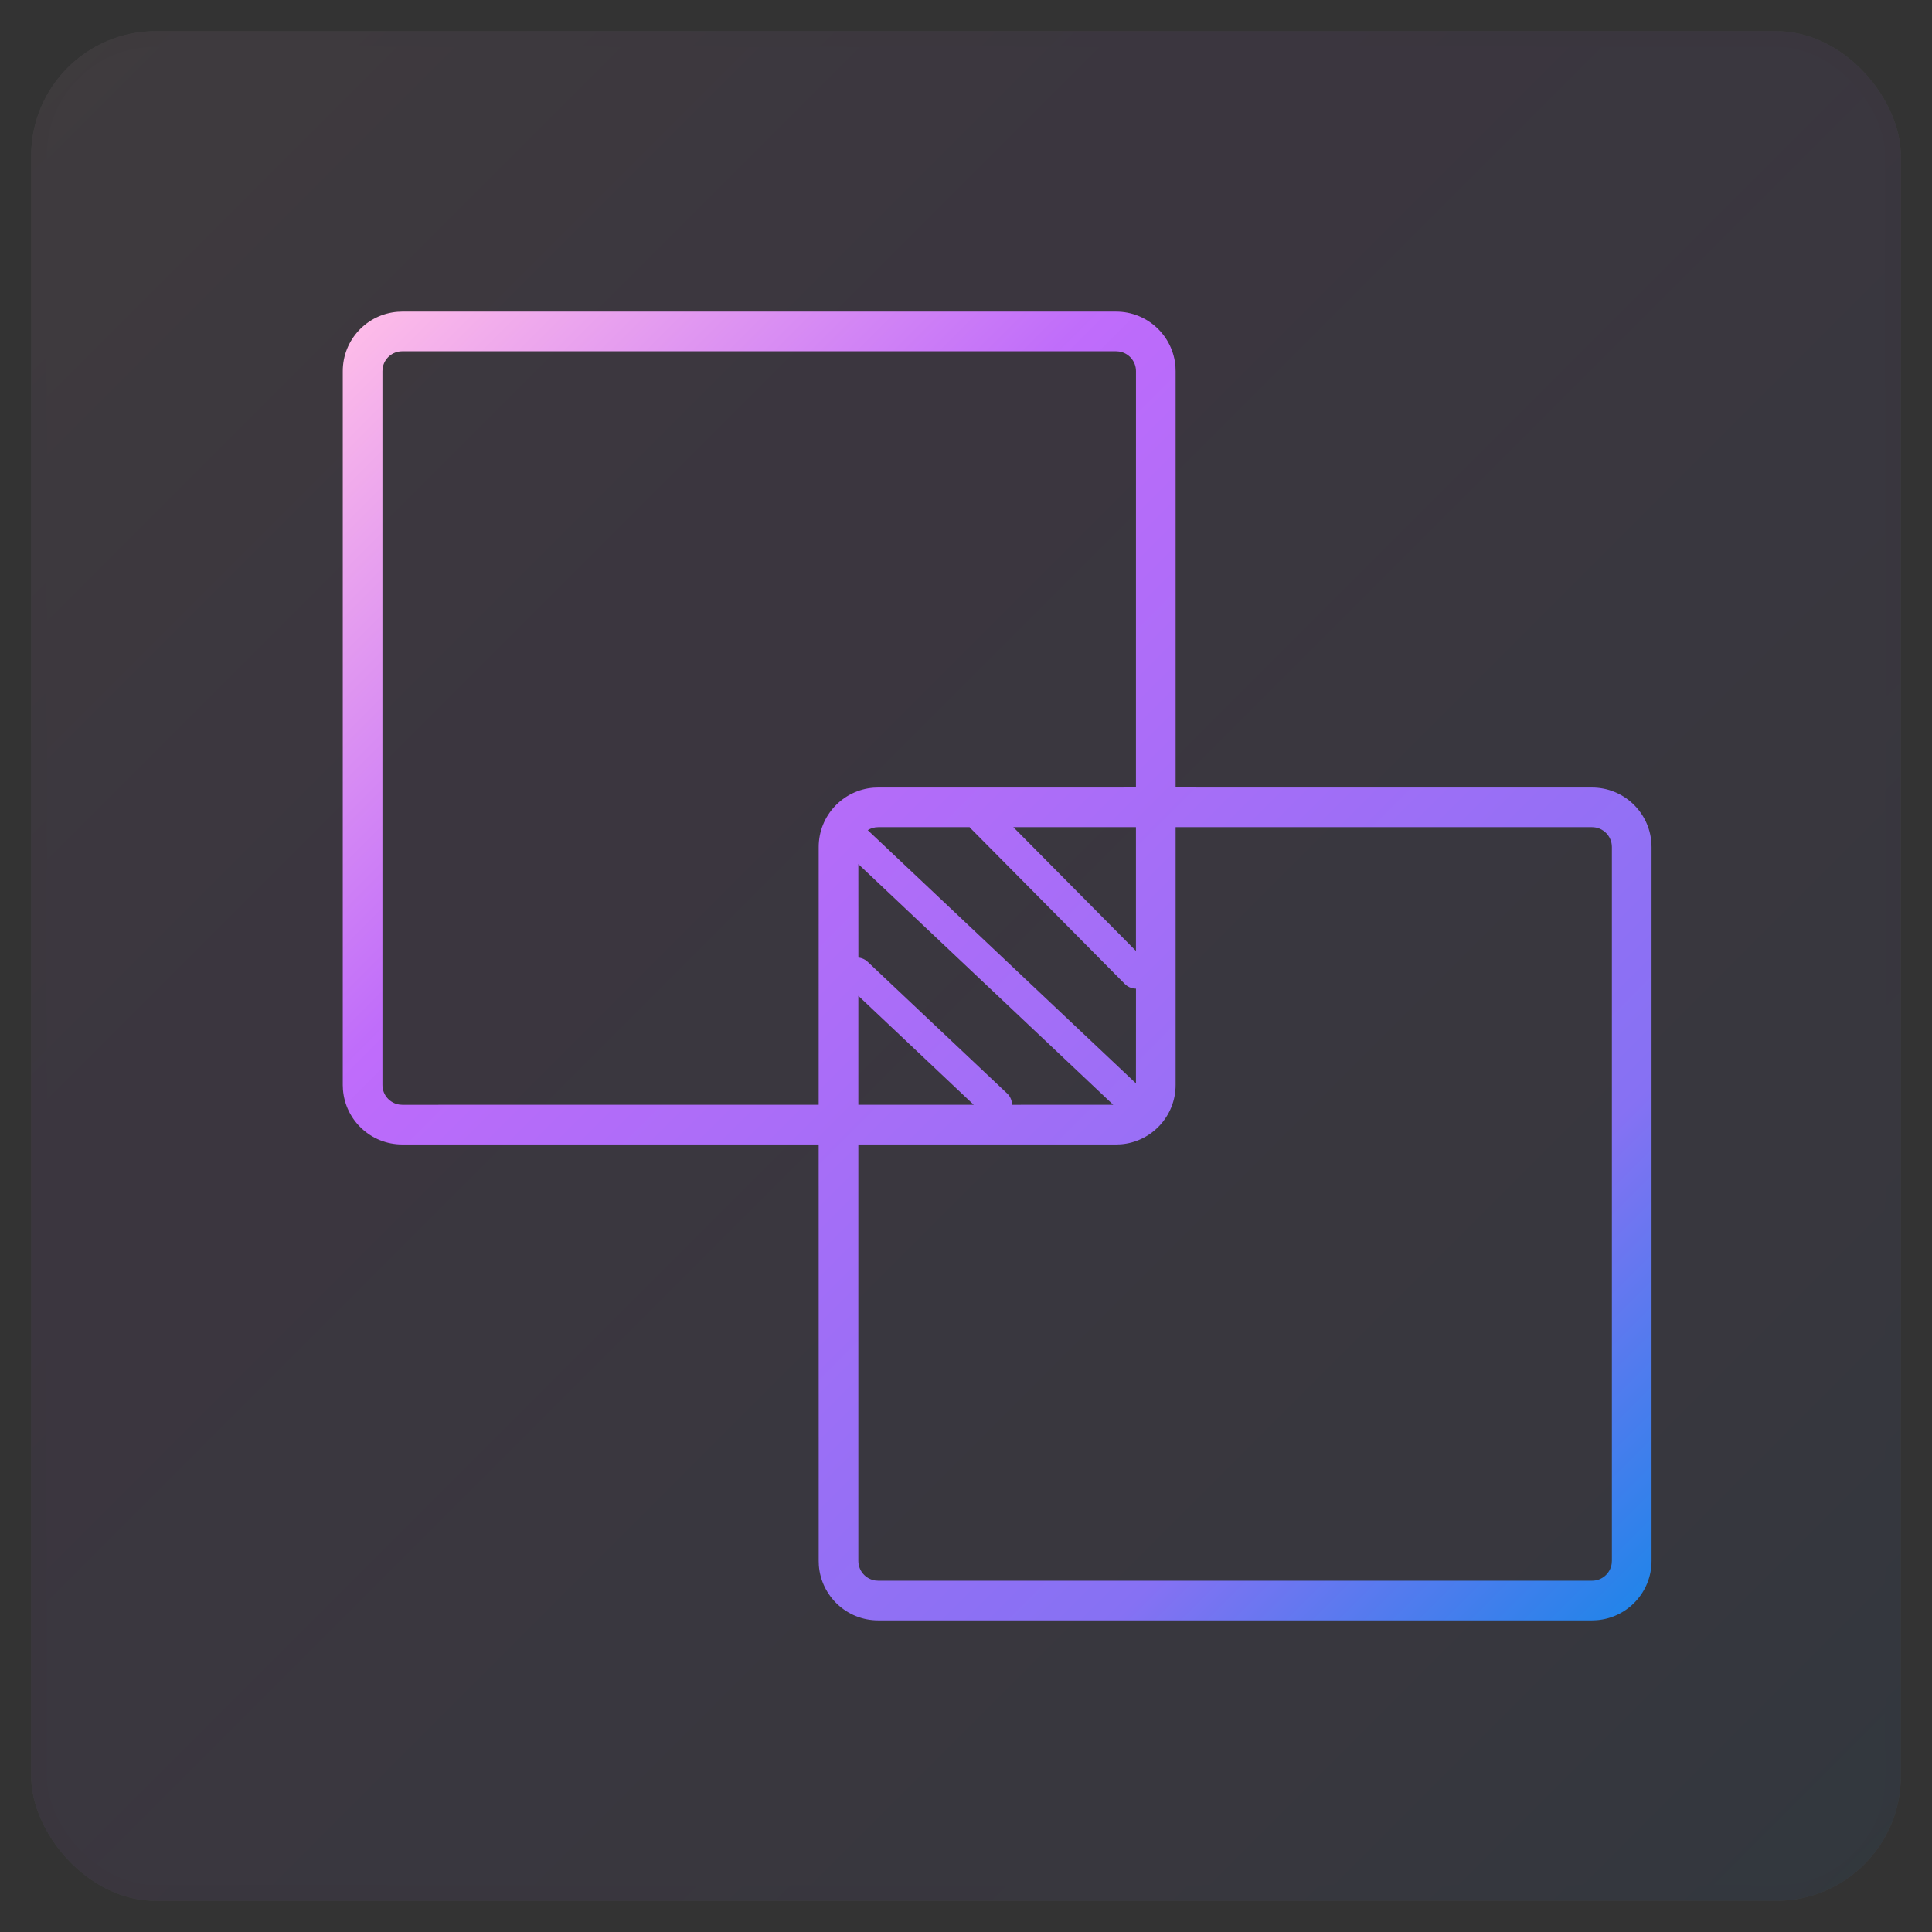 <svg xmlns="http://www.w3.org/2000/svg" xmlns:xlink="http://www.w3.org/1999/xlink" width="62" height="62" viewBox="0 0 62 62">
  <rect x="0" y="0" width="62" height="62" fill="#333333" stroke="none"/>
  <defs>
    <linearGradient id="icon-38-5-b" x1="100%" x2="0%" y1="100%" y2="0%">
      <stop offset="0%" stop-color="#1E85E9"/>
      <stop offset="20.276%" stop-color="#8671F3"/>
      <stop offset="70.727%" stop-color="#C06CFD" stop-opacity=".99"/>
      <stop offset="100%" stop-color="#FFBEE8"/>
    </linearGradient>
    <rect id="icon-38-5-a" width="60" height="60" x="0" y="0" rx="4"/>
  </defs>
  <g fill="none" fill-rule="evenodd" transform="translate(1 1)">
    <g opacity=".062">
      <use fill="#FAFAFA" xlink:href="#icon-38-5-a"/>
      <use fill="url(#icon-38-5-b)" stroke="#000" stroke-opacity=".02" xlink:href="#icon-38-5-a"/>
    </g>
    <path fill="url(#icon-38-5-b)" fill-rule="nonzero" d="M34.818,9 C35.822,9 36.645,9.775 36.722,10.76 L36.727,10.909 L36.727,24.272 L50.091,24.273 C51.095,24.273 51.918,25.048 51.994,26.033 L52,26.182 L52,49.091 C52,50.095 51.225,50.918 50.24,50.994 L50.091,51 L27.182,51 C26.178,51 25.355,50.225 25.278,49.24 L25.273,49.091 L25.272,35.727 L11.909,35.727 C10.905,35.727 10.082,34.952 10.006,33.967 L10,33.818 L10,10.909 C10,9.905 10.775,9.082 11.76,9.006 L11.909,9 L34.818,9 Z M50.091,25.545 L36.727,25.545 L36.727,33.818 C36.727,34.822 35.952,35.645 34.967,35.722 L34.818,35.727 L26.545,35.727 L26.545,49.091 C26.545,49.41 26.781,49.675 27.088,49.72 L27.182,49.727 L50.091,49.727 C50.41,49.727 50.675,49.492 50.72,49.185 L50.727,49.091 L50.727,26.182 C50.727,25.83 50.442,25.545 50.091,25.545 Z M34.818,10.273 L11.909,10.273 C11.59,10.273 11.325,10.508 11.28,10.815 L11.273,10.909 L11.273,33.818 C11.273,34.138 11.508,34.402 11.815,34.448 L11.909,34.455 L25.272,34.454 L25.273,26.182 C25.273,25.178 26.048,24.355 27.033,24.278 L27.182,24.273 L35.454,24.272 L35.455,10.909 C35.455,10.59 35.219,10.325 34.912,10.28 L34.818,10.273 Z M26.545,30.957 L26.545,34.454 L30.248,34.454 L26.545,30.957 Z M26.545,26.73 L26.546,29.729 C26.625,29.737 26.703,29.763 26.772,29.808 L26.843,29.864 L31.321,34.091 C31.425,34.189 31.477,34.322 31.477,34.455 L34.725,34.454 L26.545,26.73 Z M30.116,25.545 L27.182,25.545 C27.059,25.545 26.944,25.58 26.847,25.641 L35.454,33.766 L35.455,30.727 C35.354,30.727 35.254,30.697 35.168,30.637 L35.099,30.579 L30.145,25.579 L30.116,25.545 Z M35.454,25.545 L31.519,25.545 L35.454,29.517 L35.454,25.545 Z"/>
  </g>
</svg>
